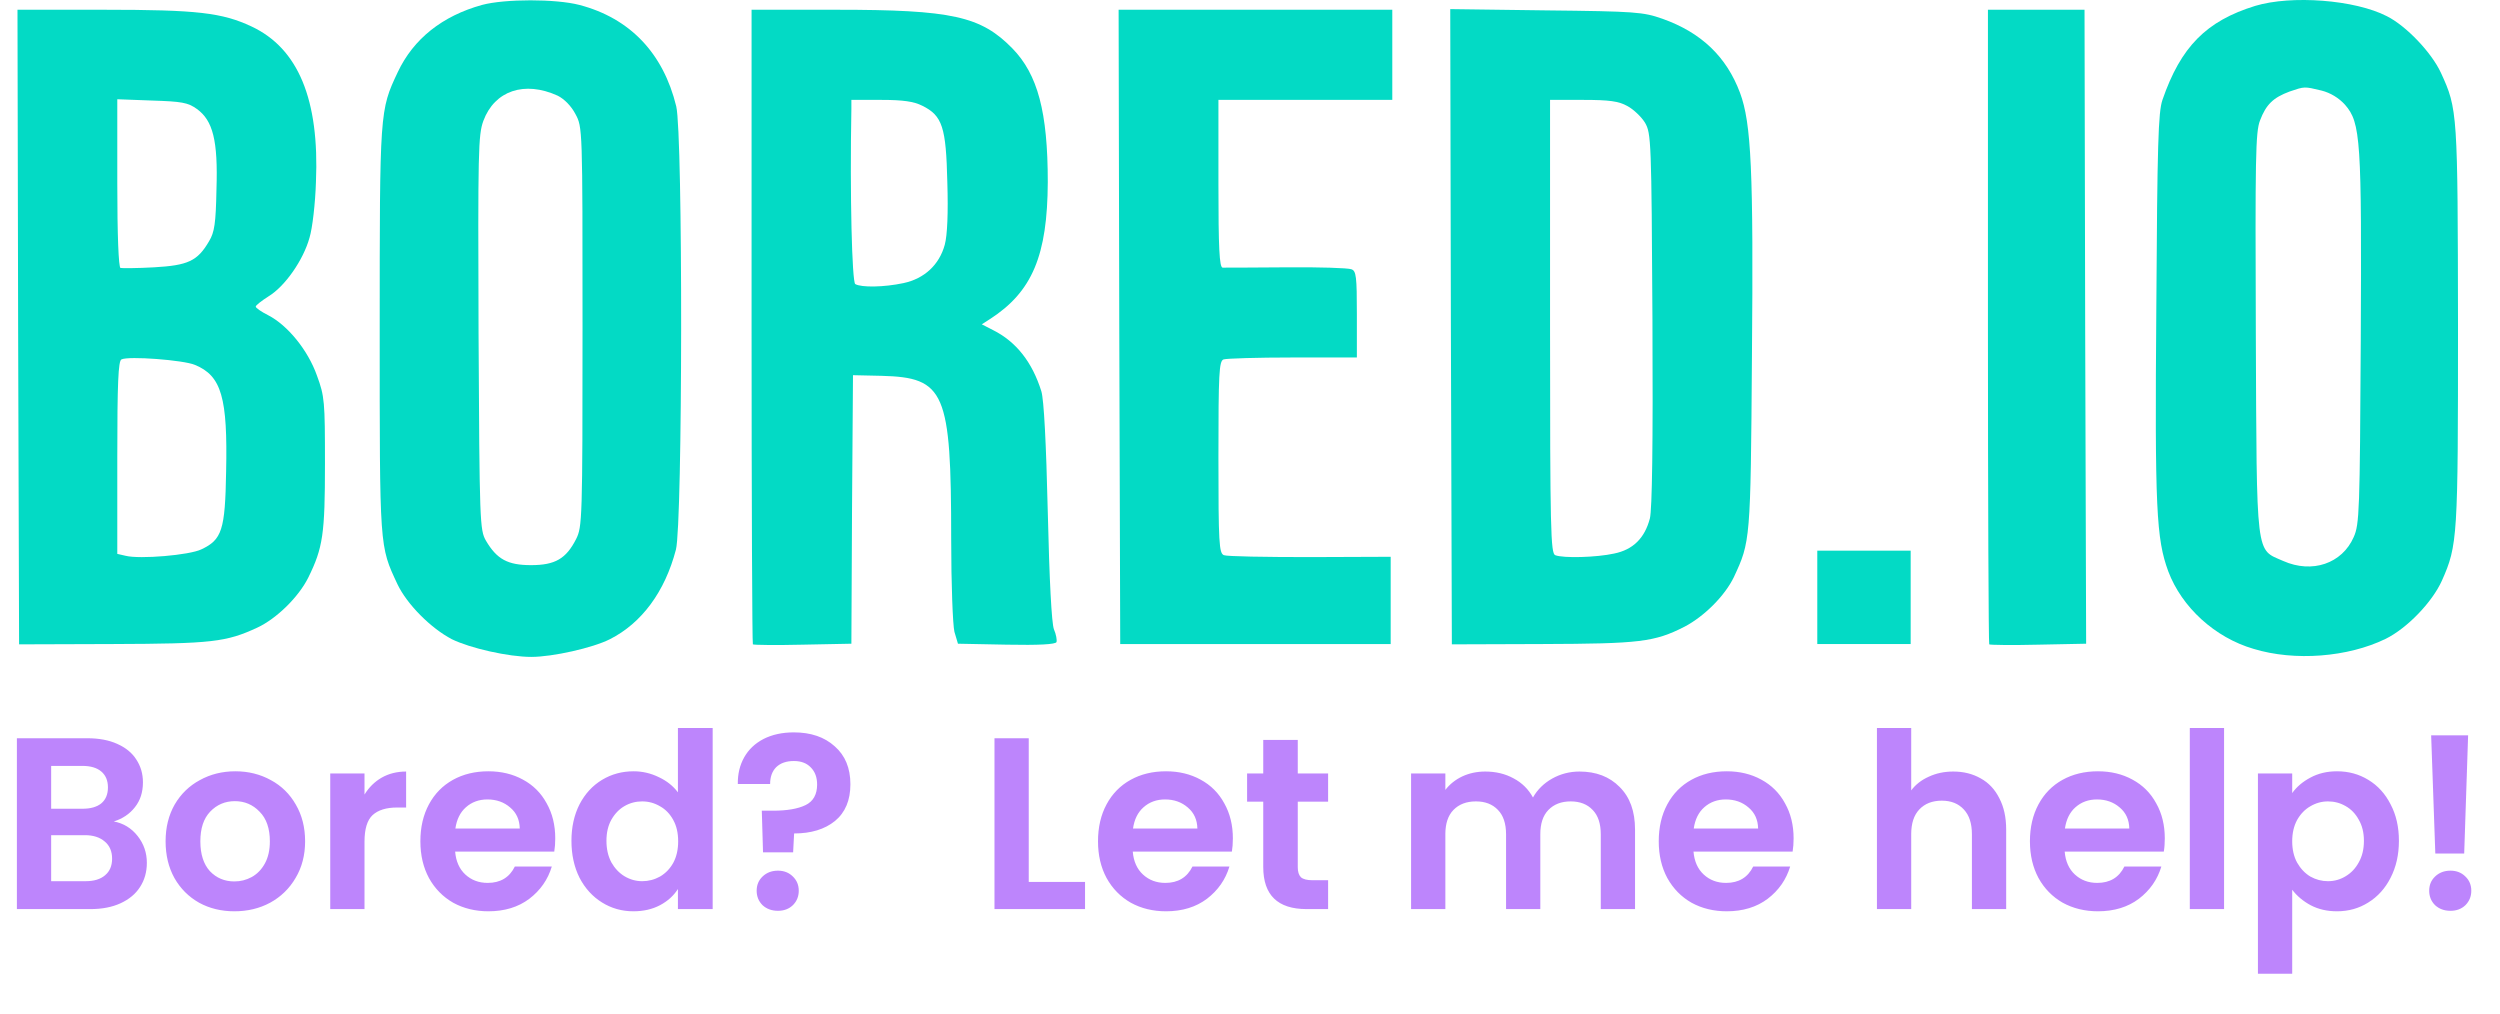 <svg width="143" height="58" viewBox="0 0 143 58" fill="none" xmlns="http://www.w3.org/2000/svg">
<path d="M27.575 0.281C25.31 0.908 23.652 2.215 22.75 4.13C21.719 6.322 21.719 6.322 21.719 18.882C21.719 31.424 21.7 31.203 22.732 33.413C23.284 34.573 24.647 35.936 25.844 36.562C26.894 37.078 29.085 37.575 30.393 37.575C31.608 37.575 33.911 37.059 34.887 36.562C36.71 35.641 38.036 33.837 38.662 31.442C39.049 29.969 39.067 7.666 38.681 6.083C37.944 3.044 36.029 1.036 33.137 0.281C31.793 -0.069 28.883 -0.069 27.575 0.281ZM31.903 5.475C32.272 5.659 32.677 6.064 32.916 6.525C33.321 7.28 33.321 7.28 33.321 18.698C33.321 29.748 33.303 30.135 32.953 30.835C32.382 31.958 31.756 32.326 30.375 32.326C29.049 32.326 28.422 31.995 27.796 30.927C27.446 30.319 27.428 29.914 27.373 19.048C27.336 8.624 27.354 7.722 27.649 6.911C28.294 5.18 30.006 4.609 31.903 5.475Z" fill="#03DAC5"/>
<path d="M128.996 0.337C126.196 1.202 124.742 2.676 123.692 5.714C123.452 6.414 123.397 8.219 123.342 17.556C123.25 29.122 123.342 30.816 124.023 32.676C124.797 34.739 126.694 36.47 128.904 37.115C131.261 37.833 134.3 37.593 136.455 36.544C137.689 35.936 139.125 34.444 139.678 33.21C140.58 31.184 140.598 30.742 140.598 18.643C140.58 6.433 140.58 6.248 139.622 4.167C139.088 3.007 137.633 1.478 136.528 0.926C134.705 -0.013 131.077 -0.29 128.996 0.337ZM132.79 5.18C133.305 5.309 133.784 5.604 134.134 5.991C135.036 7.022 135.092 7.98 135.036 19.527C134.981 29.214 134.963 29.988 134.631 30.724C133.968 32.234 132.256 32.824 130.598 32.087C129.014 31.387 129.088 32.069 129.033 19.066C128.996 9.048 129.014 7.556 129.272 6.893C129.622 5.972 130.027 5.585 130.966 5.235C131.832 4.941 131.795 4.941 132.79 5.18Z" fill="#03DAC5"/>
<path d="M1.037 18.716L1.092 36.857L6.451 36.839C12.124 36.82 12.934 36.728 14.72 35.899C15.825 35.383 17.078 34.15 17.63 33.045C18.477 31.332 18.588 30.54 18.588 26.525C18.588 22.971 18.57 22.676 18.128 21.479C17.612 20.024 16.452 18.606 15.347 18.035C14.941 17.832 14.628 17.611 14.628 17.538C14.628 17.464 14.96 17.206 15.365 16.948C16.304 16.378 17.354 14.867 17.704 13.597C17.87 13.062 18.035 11.626 18.072 10.411C18.275 5.696 17.059 2.768 14.389 1.515C12.695 0.723 11.277 0.558 5.954 0.558H1L1.037 18.716ZM11.258 6.23C12.179 6.893 12.474 8.035 12.382 10.834C12.345 12.768 12.271 13.284 11.958 13.799C11.295 14.941 10.742 15.18 8.809 15.291C7.851 15.346 6.985 15.346 6.893 15.328C6.783 15.291 6.709 13.449 6.709 10.466V5.677L8.698 5.751C10.393 5.806 10.742 5.862 11.258 6.23ZM11.148 20.871C12.676 21.497 13.026 22.75 12.934 26.985C12.879 30.319 12.695 30.872 11.516 31.424C10.835 31.756 7.998 31.995 7.188 31.792L6.709 31.682V26.175C6.709 21.939 6.764 20.632 6.949 20.558C7.354 20.355 10.503 20.595 11.148 20.871Z" fill="#03DAC5"/>
<path d="M42.99 18.661C42.99 28.625 43.027 36.82 43.064 36.857C43.1 36.894 44.39 36.912 45.918 36.875L48.699 36.82L48.736 29.14L48.791 21.461L50.412 21.497C54.058 21.59 54.408 22.4 54.408 30.816C54.408 33.431 54.5 35.752 54.593 36.139L54.795 36.82L57.576 36.875C59.436 36.912 60.375 36.857 60.431 36.728C60.467 36.617 60.412 36.286 60.283 35.991C60.154 35.641 60.025 33.247 59.933 29.288C59.841 25.346 59.712 22.86 59.565 22.381C59.049 20.724 58.129 19.545 56.803 18.882L56.158 18.551L56.618 18.256C59.049 16.691 59.915 14.61 59.933 10.411C59.933 6.414 59.362 4.259 57.907 2.768C56.103 0.926 54.464 0.558 47.852 0.558H42.99V18.661ZM52.751 6.046C53.911 6.617 54.114 7.28 54.187 10.411C54.243 12.179 54.187 13.468 54.04 14.002C53.727 15.144 52.88 15.936 51.683 16.193C50.559 16.433 49.27 16.451 48.92 16.249C48.736 16.12 48.607 11.166 48.699 6.212V5.714H50.412C51.664 5.714 52.272 5.806 52.751 6.046Z" fill="#03DAC5"/>
<path d="M64.022 18.698L64.077 36.839H71.812H79.547V34.352V31.848L74.924 31.866C72.383 31.866 70.173 31.829 70.007 31.756C69.731 31.645 69.694 31.093 69.694 26.157C69.694 21.332 69.731 20.65 69.989 20.558C70.155 20.503 71.923 20.448 73.948 20.448H77.613V17.98C77.613 15.825 77.576 15.493 77.3 15.402C77.116 15.328 75.44 15.273 73.562 15.291C71.683 15.309 70.044 15.309 69.934 15.309C69.749 15.291 69.694 14.204 69.694 10.503V5.714H74.667H79.639V3.136V0.558H71.812H63.985L64.022 18.698Z" fill="#03DAC5"/>
<path d="M82.991 18.698L83.046 36.857L88.221 36.839C93.783 36.82 94.63 36.728 96.362 35.844C97.485 35.255 98.664 34.076 99.179 33.008C100.119 30.982 100.137 30.963 100.211 20.411C100.303 9.784 100.174 7.04 99.529 5.309C98.756 3.246 97.319 1.865 95.091 1.073C93.986 0.687 93.581 0.65 88.424 0.594L82.954 0.521L82.991 18.698ZM93.083 6.064C93.433 6.248 93.894 6.69 94.096 7.022C94.446 7.63 94.465 8.035 94.52 18.293C94.557 25.383 94.501 29.159 94.373 29.656C94.078 30.779 93.415 31.442 92.328 31.663C91.334 31.884 89.418 31.94 88.958 31.756C88.7 31.645 88.663 30.337 88.663 18.68V5.714H90.56C92.052 5.714 92.586 5.788 93.083 6.064Z" fill="#03DAC5"/>
<path d="M113.71 18.661C113.71 28.625 113.747 36.82 113.784 36.857C113.82 36.894 115.091 36.912 116.601 36.875L119.327 36.82L119.272 18.698L119.235 0.558H116.472H113.71V18.661Z" fill="#03DAC5"/>
<path d="M103.949 34.168V36.839H106.62H109.29V34.168V31.498H106.62H103.949V34.168Z" fill="#03DAC5"/>
<path d="M6.51 46.988C7.061 47.091 7.513 47.366 7.868 47.814C8.223 48.262 8.4 48.775 8.4 49.354C8.4 49.877 8.269 50.339 8.008 50.74C7.756 51.132 7.387 51.44 6.902 51.664C6.417 51.888 5.843 52 5.18 52H0.966V42.228H4.998C5.661 42.228 6.23 42.335 6.706 42.55C7.191 42.765 7.555 43.063 7.798 43.446C8.05 43.829 8.176 44.263 8.176 44.748C8.176 45.317 8.022 45.793 7.714 46.176C7.415 46.559 7.014 46.829 6.51 46.988ZM2.926 46.26H4.718C5.185 46.26 5.544 46.157 5.796 45.952C6.048 45.737 6.174 45.434 6.174 45.042C6.174 44.65 6.048 44.347 5.796 44.132C5.544 43.917 5.185 43.81 4.718 43.81H2.926V46.26ZM4.9 50.404C5.376 50.404 5.745 50.292 6.006 50.068C6.277 49.844 6.412 49.527 6.412 49.116C6.412 48.696 6.272 48.369 5.992 48.136C5.712 47.893 5.334 47.772 4.858 47.772H2.926V50.404H4.9ZM13.406 52.126C12.659 52.126 11.987 51.963 11.39 51.636C10.793 51.3 10.321 50.829 9.976 50.222C9.64 49.615 9.472 48.915 9.472 48.122C9.472 47.329 9.645 46.629 9.99 46.022C10.345 45.415 10.825 44.949 11.432 44.622C12.039 44.286 12.715 44.118 13.462 44.118C14.209 44.118 14.885 44.286 15.492 44.622C16.099 44.949 16.575 45.415 16.92 46.022C17.275 46.629 17.452 47.329 17.452 48.122C17.452 48.915 17.27 49.615 16.906 50.222C16.551 50.829 16.066 51.3 15.45 51.636C14.843 51.963 14.162 52.126 13.406 52.126ZM13.406 50.418C13.761 50.418 14.092 50.334 14.4 50.166C14.717 49.989 14.969 49.727 15.156 49.382C15.343 49.037 15.436 48.617 15.436 48.122C15.436 47.385 15.24 46.82 14.848 46.428C14.465 46.027 13.994 45.826 13.434 45.826C12.874 45.826 12.403 46.027 12.02 46.428C11.647 46.82 11.46 47.385 11.46 48.122C11.46 48.859 11.642 49.429 12.006 49.83C12.379 50.222 12.846 50.418 13.406 50.418ZM20.85 45.448C21.102 45.037 21.428 44.715 21.83 44.482C22.241 44.249 22.707 44.132 23.23 44.132V46.19H22.712C22.096 46.19 21.629 46.335 21.312 46.624C21.004 46.913 20.85 47.417 20.85 48.136V52H18.89V44.244H20.85V45.448ZM31.76 47.954C31.76 48.234 31.741 48.486 31.704 48.71H26.034C26.081 49.27 26.277 49.709 26.622 50.026C26.967 50.343 27.392 50.502 27.896 50.502C28.624 50.502 29.142 50.189 29.45 49.564H31.564C31.34 50.311 30.911 50.927 30.276 51.412C29.641 51.888 28.862 52.126 27.938 52.126C27.191 52.126 26.519 51.963 25.922 51.636C25.334 51.3 24.872 50.829 24.536 50.222C24.209 49.615 24.046 48.915 24.046 48.122C24.046 47.319 24.209 46.615 24.536 46.008C24.863 45.401 25.32 44.935 25.908 44.608C26.496 44.281 27.173 44.118 27.938 44.118C28.675 44.118 29.333 44.277 29.912 44.594C30.5 44.911 30.953 45.364 31.27 45.952C31.597 46.531 31.76 47.198 31.76 47.954ZM29.73 47.394C29.721 46.89 29.539 46.489 29.184 46.19C28.829 45.882 28.395 45.728 27.882 45.728C27.397 45.728 26.986 45.877 26.65 46.176C26.323 46.465 26.123 46.871 26.048 47.394H29.73ZM32.687 48.094C32.687 47.31 32.841 46.615 33.149 46.008C33.466 45.401 33.895 44.935 34.437 44.608C34.978 44.281 35.58 44.118 36.243 44.118C36.747 44.118 37.227 44.23 37.685 44.454C38.142 44.669 38.506 44.958 38.777 45.322V41.64H40.765V52H38.777V50.852C38.534 51.235 38.193 51.543 37.755 51.776C37.316 52.009 36.807 52.126 36.229 52.126C35.575 52.126 34.978 51.958 34.437 51.622C33.895 51.286 33.466 50.815 33.149 50.208C32.841 49.592 32.687 48.887 32.687 48.094ZM38.791 48.122C38.791 47.646 38.697 47.24 38.511 46.904C38.324 46.559 38.072 46.297 37.755 46.12C37.437 45.933 37.097 45.84 36.733 45.84C36.369 45.84 36.033 45.929 35.725 46.106C35.417 46.283 35.165 46.545 34.969 46.89C34.782 47.226 34.689 47.627 34.689 48.094C34.689 48.561 34.782 48.971 34.969 49.326C35.165 49.671 35.417 49.937 35.725 50.124C36.042 50.311 36.378 50.404 36.733 50.404C37.097 50.404 37.437 50.315 37.755 50.138C38.072 49.951 38.324 49.69 38.511 49.354C38.697 49.009 38.791 48.598 38.791 48.122ZM45.409 41.892C46.38 41.892 47.159 42.158 47.747 42.69C48.344 43.213 48.643 43.936 48.643 44.86C48.643 45.775 48.349 46.475 47.761 46.96C47.173 47.436 46.394 47.674 45.423 47.674L45.367 48.752H43.645L43.575 46.372H44.205C45.017 46.372 45.642 46.265 46.081 46.05C46.52 45.835 46.739 45.443 46.739 44.874C46.739 44.463 46.618 44.137 46.375 43.894C46.142 43.651 45.82 43.53 45.409 43.53C44.98 43.53 44.644 43.647 44.401 43.88C44.168 44.113 44.051 44.435 44.051 44.846H42.203C42.194 44.277 42.315 43.768 42.567 43.32C42.819 42.872 43.188 42.522 43.673 42.27C44.168 42.018 44.746 41.892 45.409 41.892ZM44.499 52.098C44.144 52.098 43.85 51.991 43.617 51.776C43.393 51.552 43.281 51.277 43.281 50.95C43.281 50.623 43.393 50.353 43.617 50.138C43.85 49.914 44.144 49.802 44.499 49.802C44.844 49.802 45.129 49.914 45.353 50.138C45.577 50.353 45.689 50.623 45.689 50.95C45.689 51.277 45.577 51.552 45.353 51.776C45.129 51.991 44.844 52.098 44.499 52.098ZM58.844 50.446H62.064V52H56.884V42.228H58.844V50.446ZM70.52 47.954C70.52 48.234 70.501 48.486 70.464 48.71H64.794C64.84 49.27 65.036 49.709 65.382 50.026C65.727 50.343 66.152 50.502 66.656 50.502C67.384 50.502 67.902 50.189 68.21 49.564H70.324C70.1 50.311 69.67 50.927 69.036 51.412C68.401 51.888 67.622 52.126 66.698 52.126C65.951 52.126 65.279 51.963 64.682 51.636C64.094 51.3 63.632 50.829 63.296 50.222C62.969 49.615 62.806 48.915 62.806 48.122C62.806 47.319 62.969 46.615 63.296 46.008C63.622 45.401 64.08 44.935 64.668 44.608C65.256 44.281 65.932 44.118 66.698 44.118C67.435 44.118 68.093 44.277 68.672 44.594C69.26 44.911 69.712 45.364 70.03 45.952C70.356 46.531 70.52 47.198 70.52 47.954ZM68.49 47.394C68.48 46.89 68.298 46.489 67.944 46.19C67.589 45.882 67.155 45.728 66.642 45.728C66.156 45.728 65.746 45.877 65.41 46.176C65.083 46.465 64.882 46.871 64.808 47.394H68.49ZM74.232 45.854V49.606C74.232 49.867 74.293 50.059 74.414 50.18C74.545 50.292 74.76 50.348 75.058 50.348H75.968V52H74.736C73.084 52 72.258 51.197 72.258 49.592V45.854H71.334V44.244H72.258V42.326H74.232V44.244H75.968V45.854H74.232ZM90.346 44.132C91.298 44.132 92.063 44.426 92.642 45.014C93.23 45.593 93.524 46.405 93.524 47.45V52H91.564V47.716C91.564 47.109 91.41 46.647 91.102 46.33C90.794 46.003 90.374 45.84 89.842 45.84C89.31 45.84 88.885 46.003 88.568 46.33C88.26 46.647 88.106 47.109 88.106 47.716V52H86.146V47.716C86.146 47.109 85.992 46.647 85.684 46.33C85.376 46.003 84.956 45.84 84.424 45.84C83.883 45.84 83.453 46.003 83.136 46.33C82.828 46.647 82.674 47.109 82.674 47.716V52H80.714V44.244H82.674V45.182C82.926 44.855 83.248 44.599 83.64 44.412C84.041 44.225 84.48 44.132 84.956 44.132C85.563 44.132 86.104 44.263 86.58 44.524C87.056 44.776 87.425 45.14 87.686 45.616C87.938 45.168 88.302 44.809 88.778 44.538C89.263 44.267 89.786 44.132 90.346 44.132ZM102.594 47.954C102.594 48.234 102.575 48.486 102.538 48.71H96.868C96.915 49.27 97.111 49.709 97.456 50.026C97.801 50.343 98.226 50.502 98.73 50.502C99.458 50.502 99.976 50.189 100.284 49.564H102.398C102.174 50.311 101.745 50.927 101.11 51.412C100.475 51.888 99.696 52.126 98.772 52.126C98.025 52.126 97.353 51.963 96.756 51.636C96.168 51.3 95.706 50.829 95.37 50.222C95.043 49.615 94.88 48.915 94.88 48.122C94.88 47.319 95.043 46.615 95.37 46.008C95.697 45.401 96.154 44.935 96.742 44.608C97.33 44.281 98.007 44.118 98.772 44.118C99.509 44.118 100.167 44.277 100.746 44.594C101.334 44.911 101.787 45.364 102.104 45.952C102.431 46.531 102.594 47.198 102.594 47.954ZM100.564 47.394C100.555 46.89 100.373 46.489 100.018 46.19C99.663 45.882 99.229 45.728 98.716 45.728C98.231 45.728 97.82 45.877 97.484 46.176C97.157 46.465 96.957 46.871 96.882 47.394H100.564ZM111.729 44.132C112.317 44.132 112.839 44.263 113.297 44.524C113.754 44.776 114.109 45.154 114.361 45.658C114.622 46.153 114.753 46.75 114.753 47.45V52H112.793V47.716C112.793 47.1 112.639 46.629 112.331 46.302C112.023 45.966 111.603 45.798 111.071 45.798C110.529 45.798 110.1 45.966 109.783 46.302C109.475 46.629 109.321 47.1 109.321 47.716V52H107.361V41.64H109.321V45.21C109.573 44.874 109.909 44.613 110.329 44.426C110.749 44.23 111.215 44.132 111.729 44.132ZM123.826 47.954C123.826 48.234 123.808 48.486 123.77 48.71H118.1C118.147 49.27 118.343 49.709 118.688 50.026C119.034 50.343 119.458 50.502 119.962 50.502C120.69 50.502 121.208 50.189 121.516 49.564H123.63C123.406 50.311 122.977 50.927 122.342 51.412C121.708 51.888 120.928 52.126 120.004 52.126C119.258 52.126 118.586 51.963 117.988 51.636C117.4 51.3 116.938 50.829 116.602 50.222C116.276 49.615 116.112 48.915 116.112 48.122C116.112 47.319 116.276 46.615 116.602 46.008C116.929 45.401 117.386 44.935 117.974 44.608C118.562 44.281 119.239 44.118 120.004 44.118C120.742 44.118 121.4 44.277 121.978 44.594C122.566 44.911 123.019 45.364 123.336 45.952C123.663 46.531 123.826 47.198 123.826 47.954ZM121.796 47.394C121.787 46.89 121.605 46.489 121.25 46.19C120.896 45.882 120.462 45.728 119.948 45.728C119.463 45.728 119.052 45.877 118.716 46.176C118.39 46.465 118.189 46.871 118.114 47.394H121.796ZM127.217 41.64V52H125.257V41.64H127.217ZM131.114 45.364C131.366 45.009 131.711 44.715 132.15 44.482C132.598 44.239 133.106 44.118 133.676 44.118C134.338 44.118 134.936 44.281 135.468 44.608C136.009 44.935 136.434 45.401 136.742 46.008C137.059 46.605 137.218 47.301 137.218 48.094C137.218 48.887 137.059 49.592 136.742 50.208C136.434 50.815 136.009 51.286 135.468 51.622C134.936 51.958 134.338 52.126 133.676 52.126C133.106 52.126 132.602 52.009 132.164 51.776C131.734 51.543 131.384 51.249 131.114 50.894V55.696H129.154V44.244H131.114V45.364ZM135.216 48.094C135.216 47.627 135.118 47.226 134.922 46.89C134.735 46.545 134.483 46.283 134.166 46.106C133.858 45.929 133.522 45.84 133.158 45.84C132.803 45.84 132.467 45.933 132.15 46.12C131.842 46.297 131.59 46.559 131.394 46.904C131.207 47.249 131.114 47.655 131.114 48.122C131.114 48.589 131.207 48.995 131.394 49.34C131.59 49.685 131.842 49.951 132.15 50.138C132.467 50.315 132.803 50.404 133.158 50.404C133.522 50.404 133.858 50.311 134.166 50.124C134.483 49.937 134.735 49.671 134.922 49.326C135.118 48.981 135.216 48.57 135.216 48.094ZM141.176 42.06L140.952 48.822H139.3L139.062 42.06H141.176ZM140.168 52.098C139.813 52.098 139.519 51.991 139.286 51.776C139.062 51.552 138.95 51.277 138.95 50.95C138.95 50.623 139.062 50.353 139.286 50.138C139.519 49.914 139.813 49.802 140.168 49.802C140.513 49.802 140.798 49.914 141.022 50.138C141.246 50.353 141.358 50.623 141.358 50.95C141.358 51.277 141.246 51.552 141.022 51.776C140.798 51.991 140.513 52.098 140.168 52.098Z" fill="#BB82FC" fill-opacity="0.97"/>
</svg>
